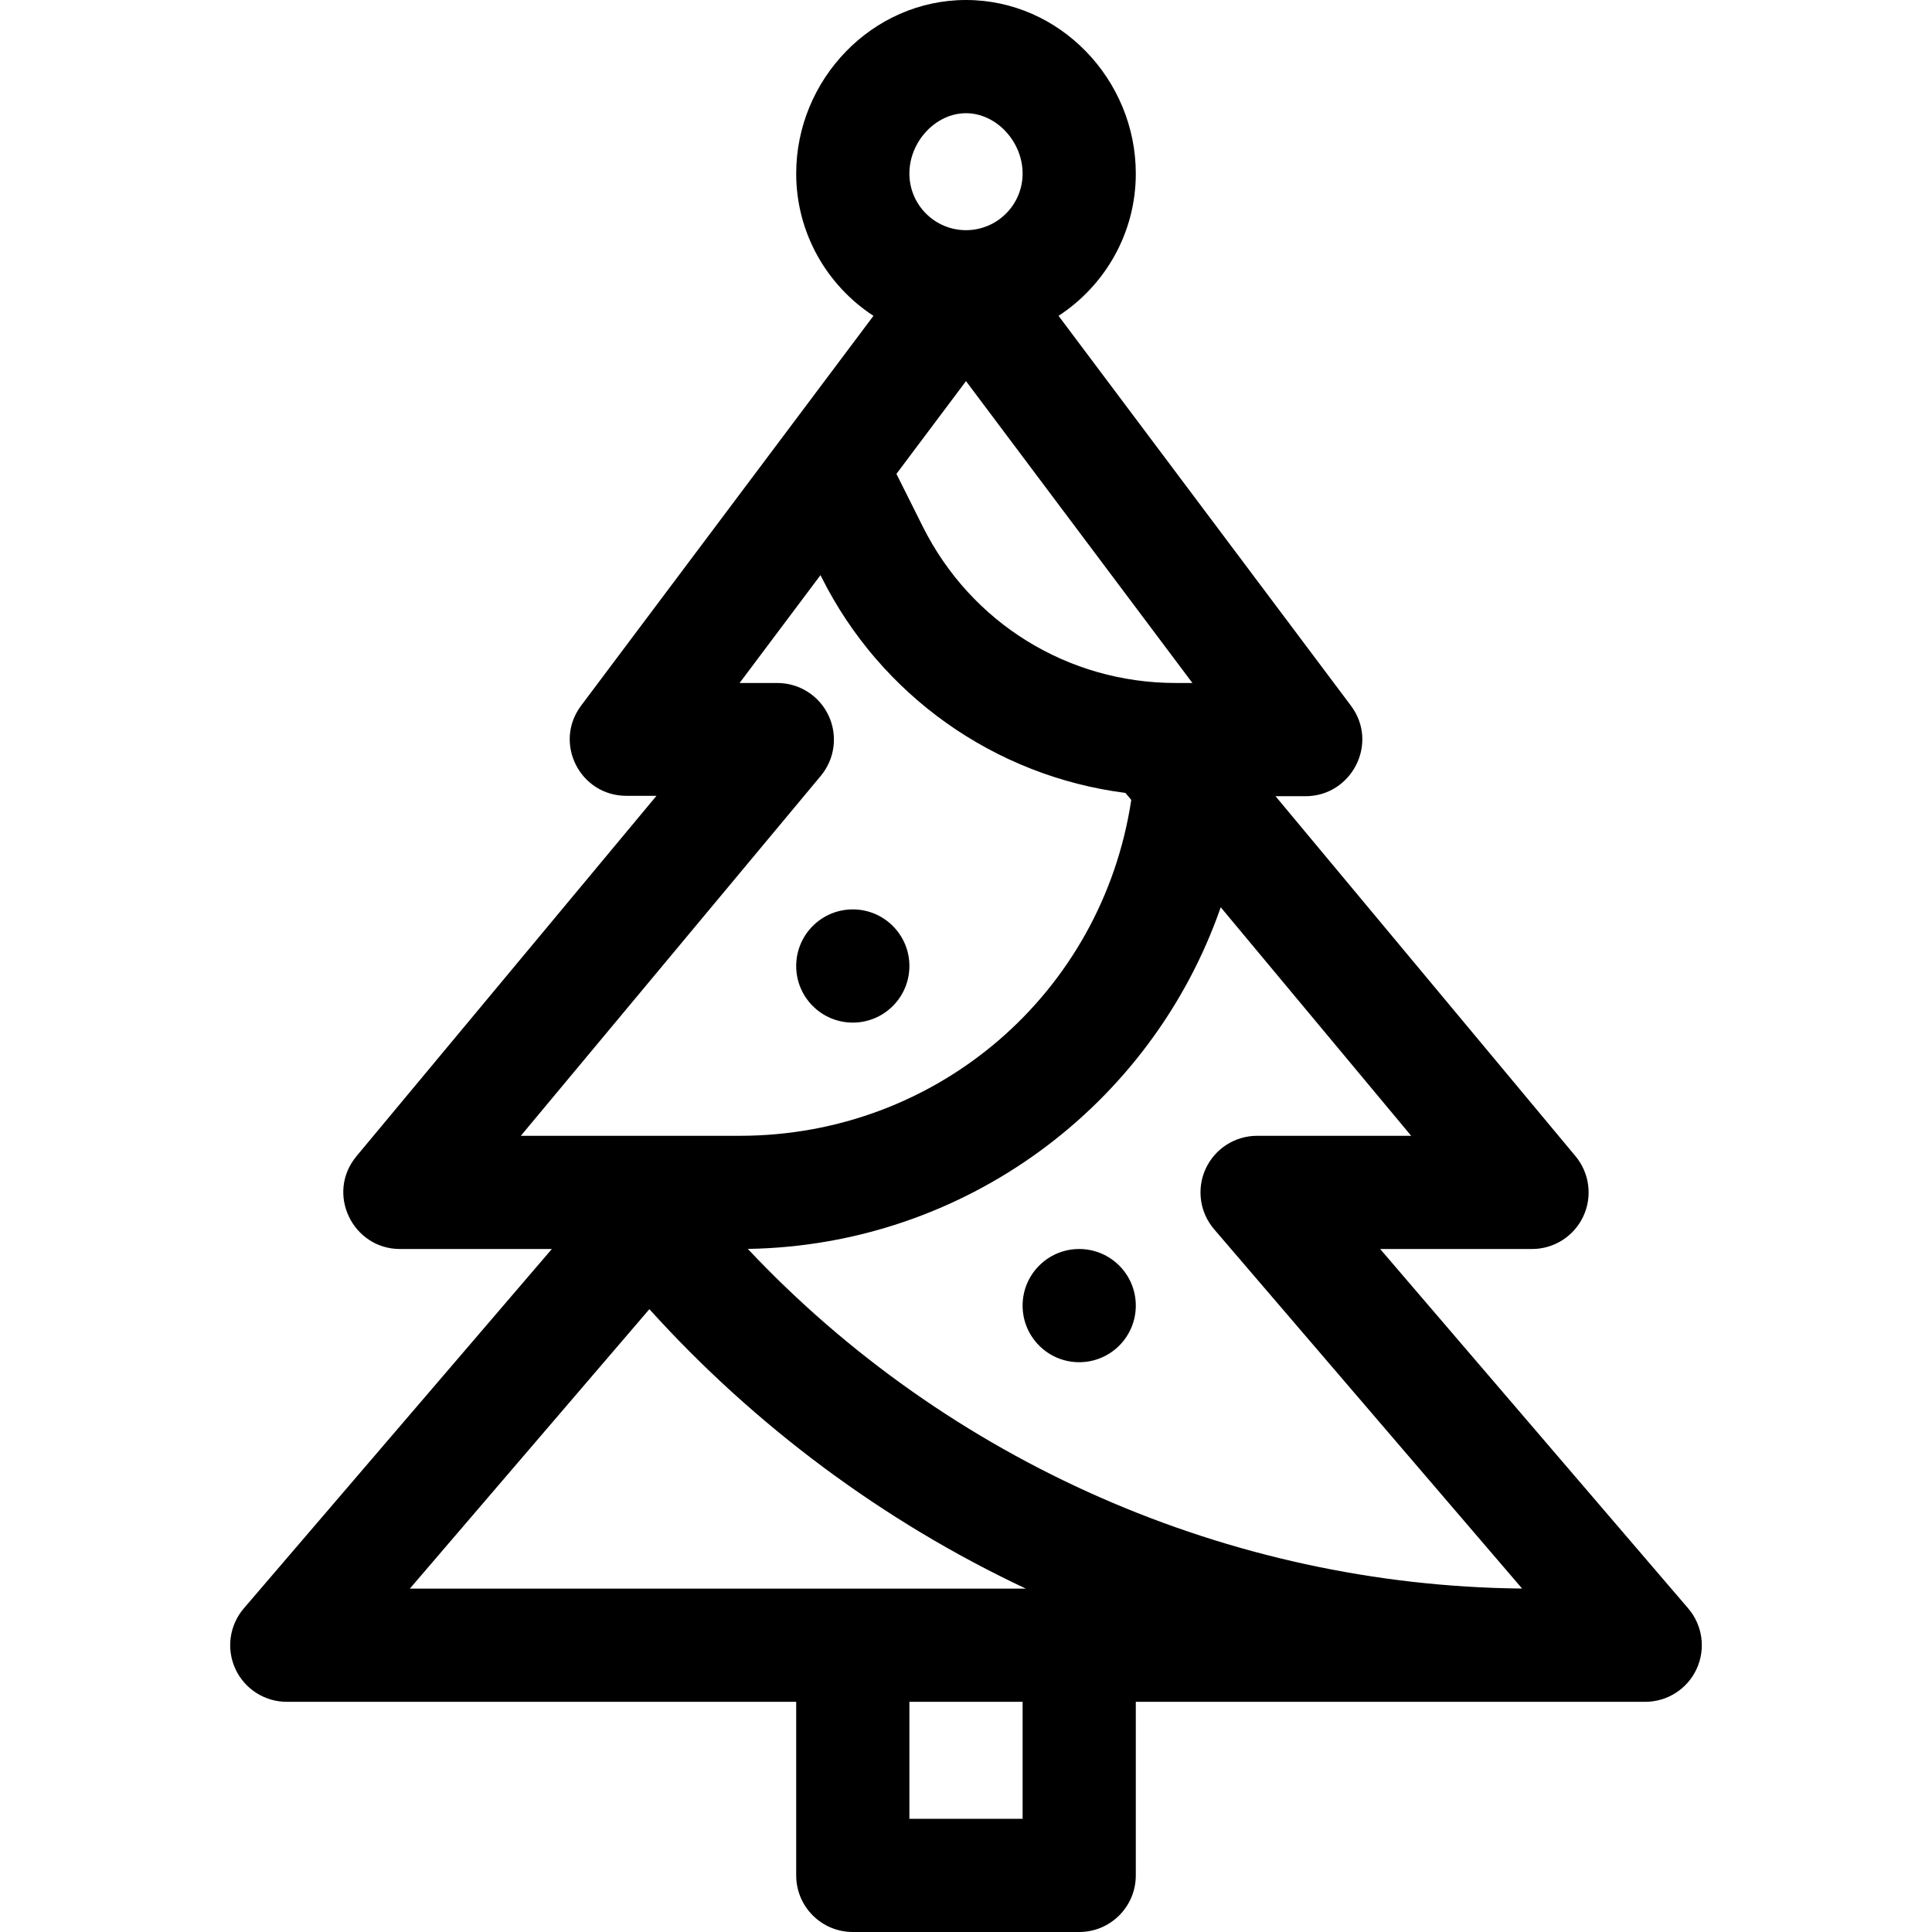 <?xml version="1.0" encoding="iso-8859-1"?>
<!-- Generator: Adobe Illustrator 19.0.0, SVG Export Plug-In . SVG Version: 6.00 Build 0)  -->
<svg version="1.1" id="Capa_1" xmlns="http://www.w3.org/2000/svg" xmlns:xlink="http://www.w3.org/1999/xlink" x="0px" y="0px"
	 viewBox="0 0 512 512" style="enable-background:new 0 0 512 512;" xml:space="preserve">
<g>
	<g>
		<circle cx="286" cy="346" r="15"/>
	</g>
</g>
<g>
	<g>
		<circle cx="226" cy="256" r="15"/>
	</g>
</g>
<g>
	<g>
		<path d="M447.389,426.238L365.756,331H406c5.82,0,11.115-3.367,13.584-8.638s1.665-11.494-2.061-15.965L338.026,211H346
			c12.131,0,19.523-13.964,12-24L280.525,83.7C292.839,75.662,301,61.77,301,46c0-24.867-20.096-46-45-46c-24.873,0-45,21.096-45,46
			c0,15.77,8.161,29.662,20.475,37.7L154,187c-7.411,9.882-0.323,23.9,12,23.9h7.974c-15.259,18.311-77.76,93.415-79.524,95.531
			C86.266,316.323,93.499,331,106,331h40.245l-81.633,95.238c-3.812,4.448-4.687,10.708-2.239,16.03C64.82,447.59,70.142,451,76,451
			h135v46c0,8.284,6.716,15,15,15h60c8.284,0,15-6.716,15-15v-46h135c5.858,0,11.18-3.41,13.628-8.732
			C452.075,436.946,451.201,430.686,447.389,426.238z M256,30c7.991,0,15,7.477,15,16c0,8.271-6.729,15-15,15s-15-6.729-15-15
			C241,37.477,248.009,30,256,30z M256,101l60,80h-4.377c-28.591,0-54.295-15.886-67.082-41.459l-6.979-13.958L256,101z
			 M138.025,301l79.498-95.397c3.726-4.471,4.529-10.694,2.061-15.965C217.116,184.367,211.82,181,206,181h-10l21.438-28.583
			l0.271,0.541c15.621,31.241,45.766,52.715,80.545,57.175l1.542,1.85C292.068,263.142,248.467,301,196,301h-17.142H138.025z
			 M271,482h-30v-31h30V482z M108.613,421l63.478-74.057c27.972,30.96,62.035,56.317,99.766,74.057
			C264.84,421,114.536,421,108.613,421z M198.175,330.974c57.423-0.916,106.983-37.845,125.331-90.538L373.975,301h-40.832
			c-5.858,0-11.18,3.41-13.628,8.732c-2.447,5.322-1.573,11.582,2.239,16.03l81.616,95.218
			C325.589,420.25,251.06,387.183,198.175,330.974z"/>
	</g>
</g>
<g>
</g>
<g>
</g>
<g>
</g>
<g>
</g>
<g>
</g>
<g>
</g>
<g>
</g>
<g>
</g>
<g>
</g>
<g>
</g>
<g>
</g>
<g>
</g>
<g>
</g>
<g>
</g>
<g>
</g>
</svg>
